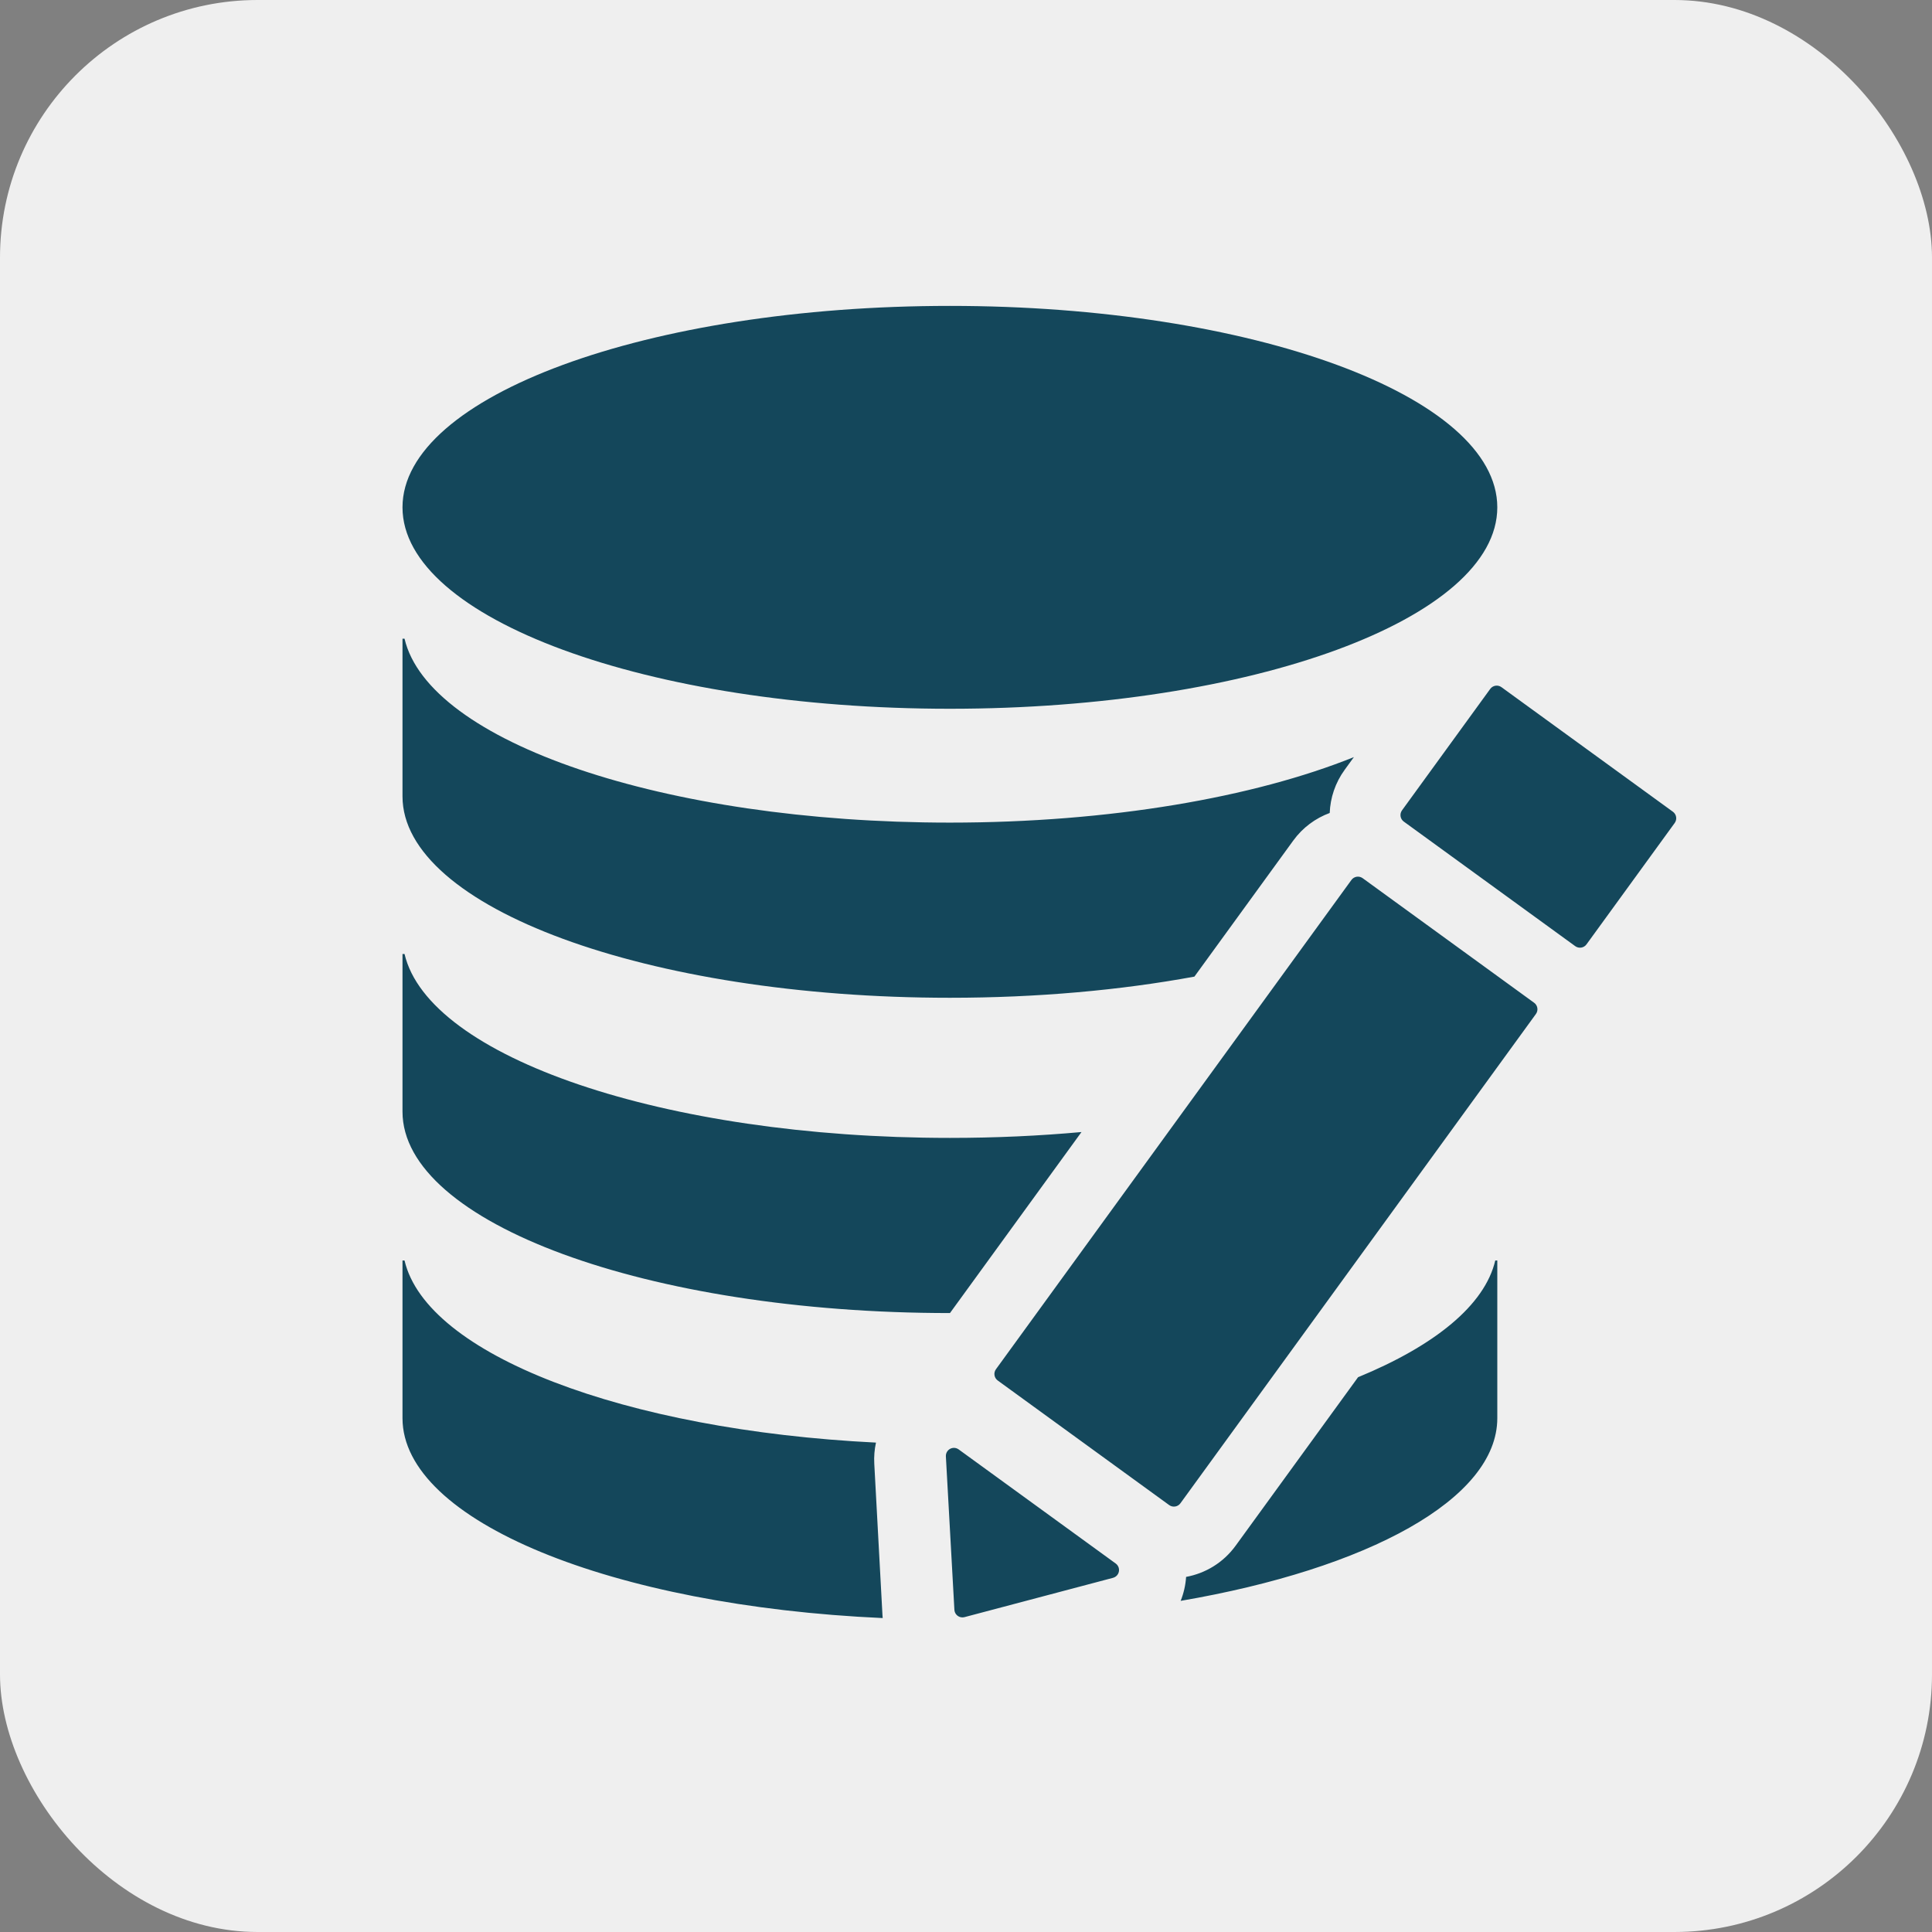 <?xml version="1.0" encoding="UTF-8"?>
<svg width="240px" height="240px" viewBox="0 0 240 240" version="1.1" xmlns="http://www.w3.org/2000/svg" xmlns:xlink="http://www.w3.org/1999/xlink">
    <rect x="0" y="0" width="240" height="240" fill="#808080" stroke="none"/>
    <title>drawdb</title>
    <g id="Page-1" stroke="none" stroke-width="1" fill="none" fill-rule="evenodd">
        <g id="drawdb" transform="translate(0, 0)">
            <rect id="box" fill="#EFEFEF" x="0" y="0" width="240" height="240" rx="32"></rect>
            <path d="M50.254,156.585 C52.987,168.265 77.526,177.651 108.818,179.205 C108.63,180.058 108.558,180.938 108.606,181.823 L109.621,200.6 C109.628,200.735 109.638,200.869 109.651,201.002 C76.034,199.489 50,188.947 50,176.168 L50,156.585 L50.254,156.585 Z M117.69,180.271 C118.015,179.824 118.64,179.725 119.087,180.05 L138.599,194.226 C138.785,194.361 138.919,194.557 138.978,194.779 C139.119,195.313 138.801,195.86 138.267,196.002 L119.813,200.886 C119.747,200.903 119.68,200.914 119.612,200.917 C119.061,200.948 118.589,200.526 118.558,199.974 L117.5,180.914 C117.488,180.684 117.555,180.457 117.69,180.271 Z M186,156.585 L186,176.168 C186,186.219 169.896,194.885 146.665,198.865 C147.041,197.923 147.274,196.92 147.342,195.888 C149.728,195.45 151.957,194.13 153.495,192.013 L168.703,171.083 C178.229,167.164 184.448,162.133 185.746,156.585 L186,156.585 Z M169.275,109.091 L190.575,124.567 C191.022,124.891 191.121,125.517 190.796,125.963 L146.636,186.744 C146.312,187.191 145.686,187.29 145.24,186.966 L123.94,171.49 C123.493,171.166 123.394,170.54 123.718,170.094 L167.878,109.312 C168.203,108.866 168.828,108.767 169.275,109.091 Z M50.254,118.507 C53.25,131.308 82.437,141.354 118,141.354 C123.635,141.354 129.111,141.102 134.347,140.626 L118.009,163.113 C80.445,163.113 50,151.91 50,138.09 L50,118.507 L50.254,118.507 Z M50.254,79.341 C53.25,92.142 82.437,102.188 118,102.188 C137.872,102.188 155.753,99.051 168.186,94.05 L167.045,95.621 C165.861,97.249 165.253,99.12 165.181,100.991 C163.424,101.638 161.833,102.794 160.65,104.422 L148.374,121.318 C139.232,123 128.917,123.947 118,123.947 C80.445,123.947 50,112.744 50,98.924 L50,79.342 L50.254,79.341 Z M186.516,85.362 L207.815,100.837 C208.262,101.162 208.361,101.787 208.037,102.234 L197.08,117.314 C196.756,117.761 196.13,117.86 195.683,117.536 L174.383,102.06 C173.937,101.736 173.838,101.11 174.162,100.664 L185.119,85.583 C185.443,85.136 186.069,85.037 186.516,85.362 Z M118,38 C155.555,38 186,49.203 186,63.022 C186,76.842 155.555,88.045 118,88.045 C80.445,88.045 50,76.842 50,63.022 C50,49.203 80.445,38 118,38 Z" id="Combined-Shape" fill="#14475B"></path>
        </g>
    </g>
</svg>